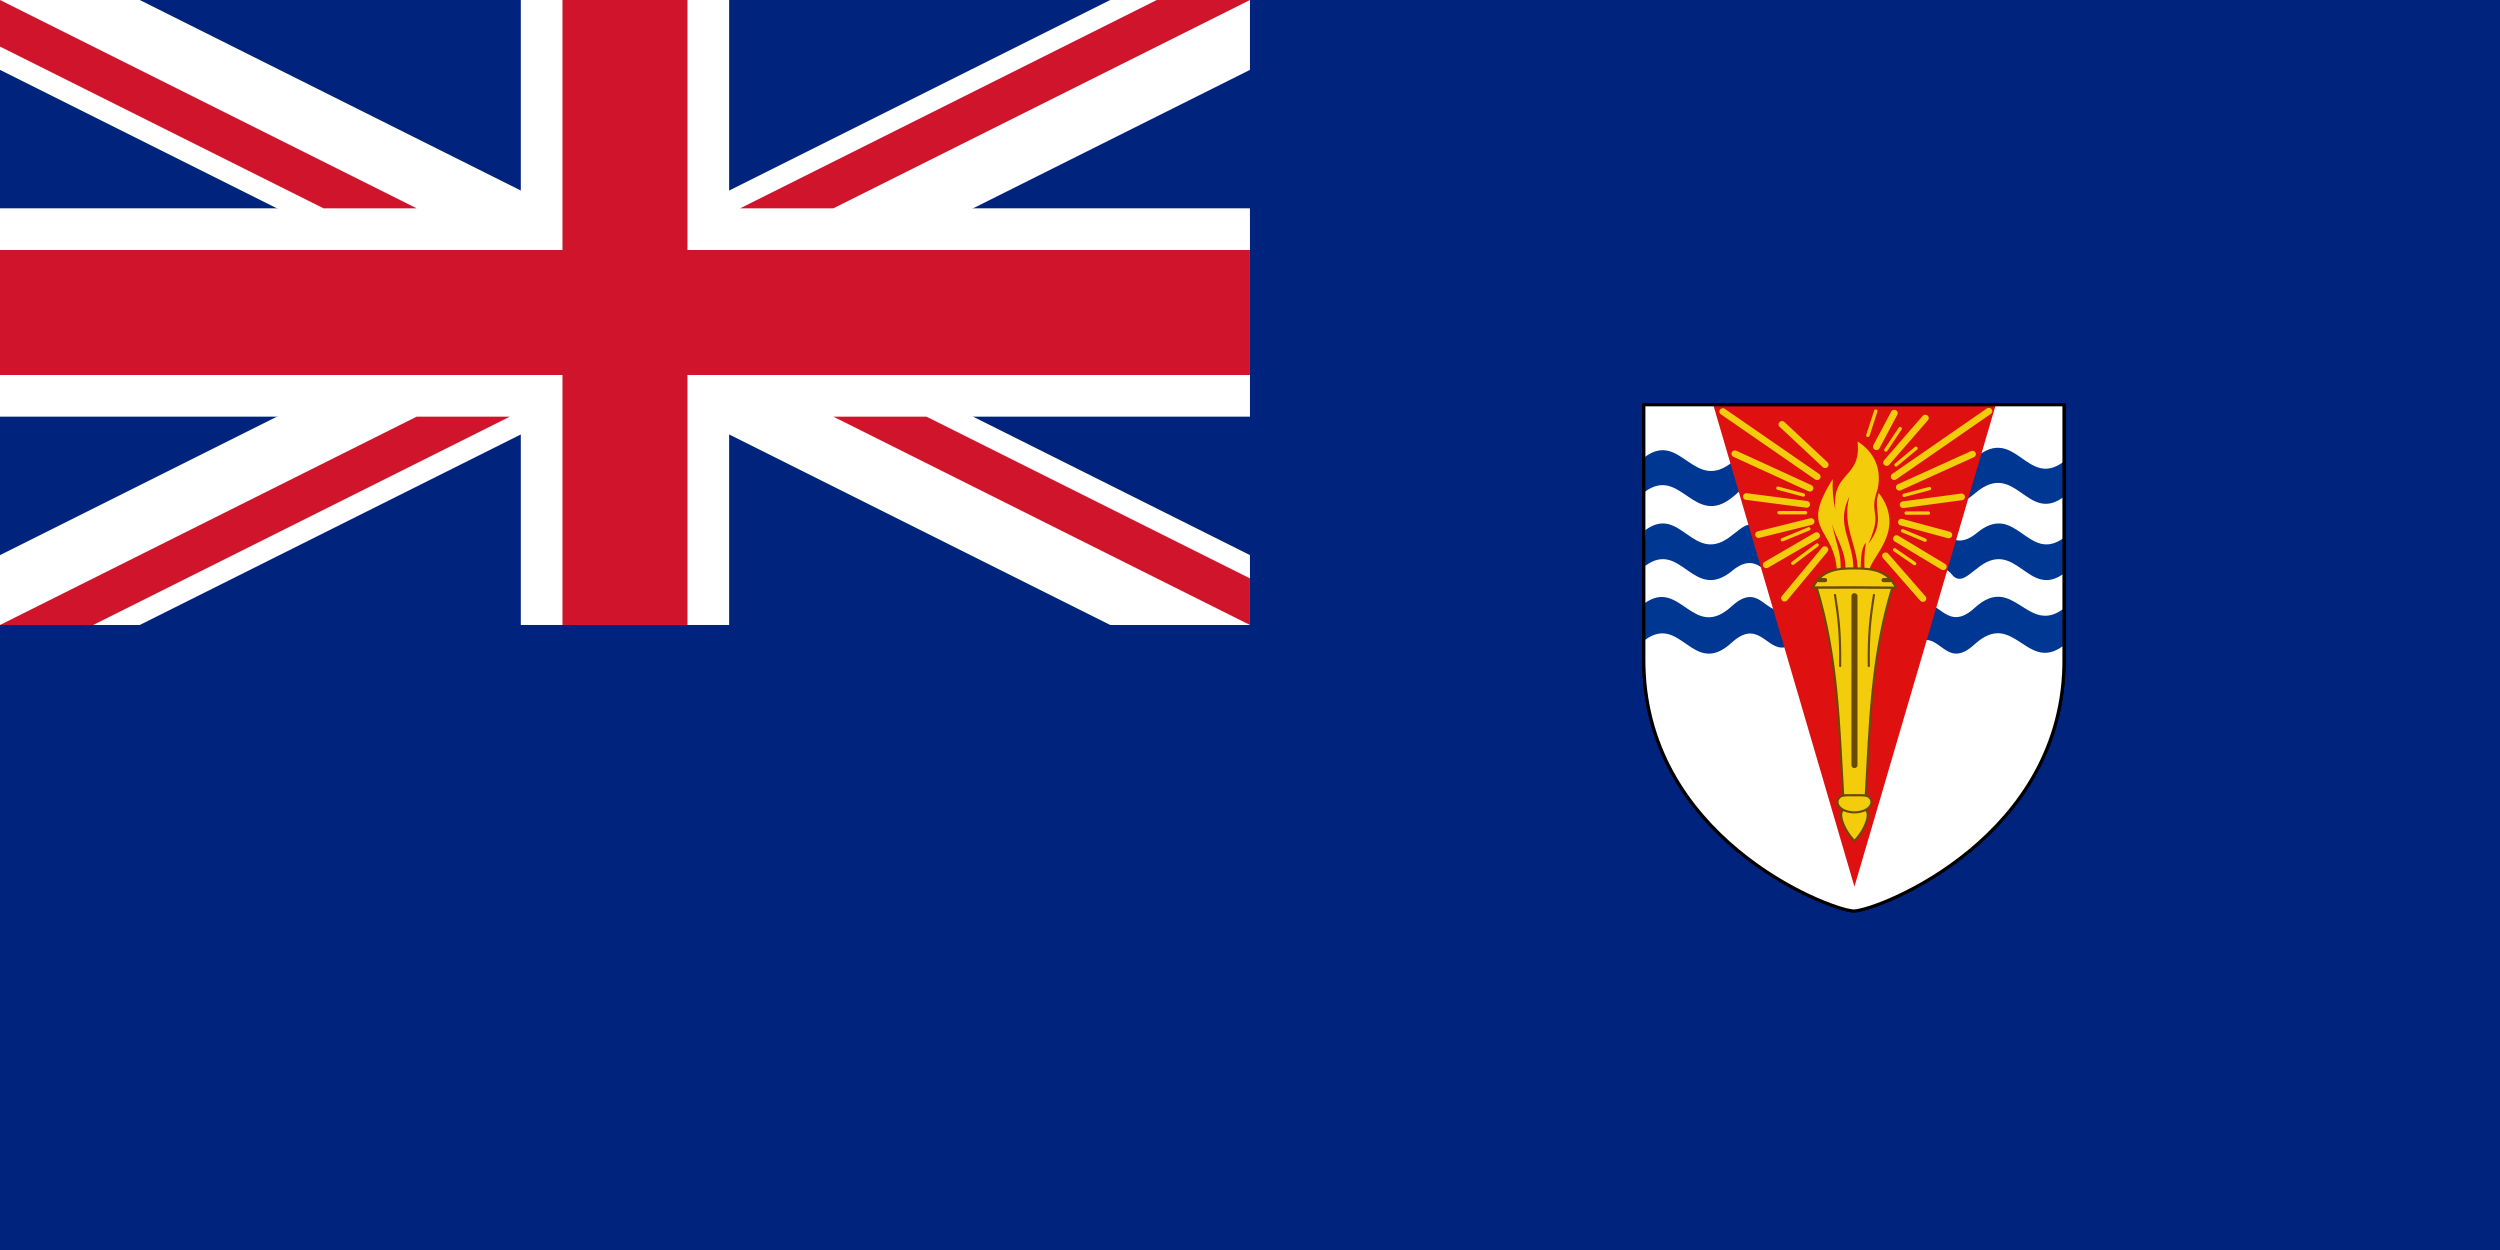 <svg xmlns="http://www.w3.org/2000/svg" width="1000" height="500" version="1.0"><defs><linearGradient id="a"><stop offset="0" style="stop-color:red;stop-opacity:1"/><stop offset="1" style="stop-color:#ff0;stop-opacity:1"/></linearGradient><linearGradient id="d"><stop offset="0" style="stop-color:#003994;stop-opacity:1"/><stop offset="1" style="stop-color:#00215a;stop-opacity:1"/></linearGradient><linearGradient id="e"><stop offset="0" style="stop-color:#003994;stop-opacity:1"/><stop offset="1" style="stop-color:#00215a;stop-opacity:1"/></linearGradient><linearGradient id="f"><stop offset="0" style="stop-color:#003994;stop-opacity:1"/><stop offset="1" style="stop-color:#00215a;stop-opacity:1"/></linearGradient><linearGradient id="m"><stop offset="0" style="stop-color:#de1010;stop-opacity:1"/><stop offset="1" style="stop-color:#8e1116;stop-opacity:1"/></linearGradient><linearGradient id="j"><stop offset="0" style="stop-color:#5d241b;stop-opacity:1"/><stop offset="1" style="stop-color:#ba1d1d;stop-opacity:1"/></linearGradient><linearGradient id="l"><stop offset="0" style="stop-color:#5a2118;stop-opacity:1"/><stop offset="1" style="stop-color:#bb1e1e;stop-opacity:1"/></linearGradient><linearGradient id="i"><stop offset="0" style="stop-color:#fff;stop-opacity:1"/><stop offset="1" style="stop-color:#fff231;stop-opacity:1"/></linearGradient><linearGradient id="k"><stop offset="0" style="stop-color:#fff231;stop-opacity:1"/><stop offset="1" style="stop-color:#fff;stop-opacity:1"/></linearGradient><linearGradient id="g"><stop offset="0" style="stop-color:#e5aa12;stop-opacity:1"/><stop offset="1" style="stop-color:#ffc718;stop-opacity:0"/></linearGradient><linearGradient id="h"><stop offset="0" style="stop-color:#000;stop-opacity:1"/><stop offset="1" style="stop-color:#fff;stop-opacity:1"/></linearGradient><linearGradient id="b"><stop offset="0" style="stop-color:#caa11c;stop-opacity:1"/><stop offset="1" style="stop-color:#ffce18;stop-opacity:1"/></linearGradient><linearGradient id="c"><stop offset="0" style="stop-color:#ba9117;stop-opacity:1"/><stop offset=".5" style="stop-color:#7f670c;stop-opacity:1"/><stop offset="1" style="stop-color:#ffce18;stop-opacity:1"/></linearGradient></defs><path d="M0 0h1000v500H0z" style="font-size:12px;fill:#00247d;fill-opacity:1;stroke-width:1pt;stroke:none"/><path d="M0 0h500v250H0z" style="opacity:1;fill:#00247d;fill-opacity:1;fill-rule:evenodd;stroke:none;stroke-width:.25;stroke-linecap:butt;stroke-linejoin:round;stroke-miterlimit:4;stroke-dasharray:none;stroke-dashoffset:0;stroke-opacity:1"/><g style="font-size:12px;stroke:none"><path d="M0 0v3.354L53.292 30H60v-3.354L6.708 0H0zm60 0v3.354L6.708 30H0v-3.354L53.292 0H60z" style="font-size:12px;fill:#fff;stroke-width:1pt;stroke:none" transform="matrix(8.333 0 0 8.333 0 0)"/><path d="M25 0v30h10V0H25zM0 10v10h60V10H0z" style="font-size:12px;fill:#fff;stroke-width:1pt;stroke:none" transform="matrix(8.333 0 0 8.333 0 0)"/><path d="M0 12v6h60v-6H0zM27 0v30h6V0h-6z" style="font-size:12px;fill:#cf142b;stroke-width:1pt;stroke:none;fill-opacity:1" transform="matrix(8.333 0 0 8.333 0 0)"/><path d="m0 30 20-10h4.472l-20 10H0zM0 0l20 10h-4.472L0 2.236V0zm35.528 10 20-10H60L40 10h-4.472zM60 30 40 20h4.472L60 27.764V30z" style="font-size:12px;fill:#cf142b;stroke-width:1pt;fill-opacity:1;stroke:none" transform="matrix(8.333 0 0 8.333 0 0)"/></g><path d="M351.267 461.078c-6.222-.367-49.063-17.883-48.66-60.484v-60.483h48.66 48.66v60.483c.402 42.601-42.438 60.117-48.66 60.484z" style="color:#000;fill:#fff;fill-opacity:1;fill-rule:nonzero;stroke:#000;stroke-width:.729;stroke-linecap:round;stroke-linejoin:round;marker:none;marker-start:none;marker-mid:none;marker-end:none;stroke-miterlimit:4;stroke-dashoffset:0;stroke-opacity:1;visibility:visible;display:block" transform="matrix(1.727 0 0 1.674 134.928 -407.43)"/><path d="M351.267 461.078c-6.222-.367-49.063-17.883-48.66-60.484v-60.483h48.66 48.66v60.483c.402 42.601-42.438 60.117-48.66 60.484z" style="color:#000;fill:none;fill-opacity:1;fill-rule:nonzero;stroke:#000;stroke-width:.729;stroke-linecap:round;stroke-linejoin:round;marker:none;marker-start:none;marker-mid:none;marker-end:none;stroke-miterlimit:4;stroke-dashoffset:0;stroke-opacity:1;visibility:visible;display:block" transform="matrix(1.727 0 0 1.674 134.928 -407.43)"/><path d="M286.65 390.88c.173-1.865.324-5.298.09-8.87-8.423 6.427-11.517-8.774-20.555-.226-6.066 5.737-8.04-1.708-12.098-1.146-4.059.561-3.637 9.38.422 8.818 4.058-.561 5.61 6.759 11.676 1.022 9.038-8.548 12.043 6.83 20.466.402zM189.646 380.755c-.173 1.865-.059 5.121.177 8.694 8.422-6.428 11.074 9.17 20.112.623 6.066-5.737 8.04 1.708 12.098 1.147 4.058-.562 3.636-9.38-.422-8.819-4.058.562-5.61-6.759-11.676-1.022-9.038 8.548-11.867-7.05-20.29-.623zM286.924 364.983c.172 3.073.047 3.726 0 8.529-8.423 6.427-11.1-9.01-20.285-1.06-1.775 1.275-3.79 3.756-5.693 1.358-1.904-2.399-.989 1.13-1.813-6.591-.823-7.722 1.02 2.172 7.506-3.296 9.185-7.95 11.862 7.488 20.285 1.06zM189.903 371.726c-.172-3.072-.047-3.726 0-8.528 8.423-6.428 11.1 9.01 20.285 1.06 1.775-1.276 3.789-3.757 5.693-1.358 1.904 2.399.989-1.13 1.813 6.591.823 7.721-1.02-2.173-7.506 3.296-9.185 7.95-11.862-7.488-20.285-1.06zM286.728 346.9c.246 2.058.158 6.027.044 8.389-8.423 6.427-11.1-9.011-20.285-1.061-9.186 7.95-9.23-.438-.045-8.388 9.186-7.95 11.863 7.488 20.286 1.06zM189.79 354.038c-.247-2.058-.07-5.983.044-8.344 8.423-6.428 11.32 8.966 20.506 1.016 9.186-7.95 9.23.438.045 8.388-9.186 7.95-12.172-7.488-20.595-1.06z" style="fill:#003792;fill-opacity:1;fill-rule:nonzero;stroke:none;stroke-width:.14;stroke-linecap:round;stroke-linejoin:round;stroke-miterlimit:4;stroke-opacity:1" transform="matrix(1.727 0 0 1.674 330.12 -395.915)"/><path d="M351.386 340.273h-32.657l32.657 114.97 32.687-114.97h-32.687z" style="fill:#de1010;fill-opacity:1;fill-rule:nonzero;stroke:none;stroke-width:.54;stroke-linecap:butt;stroke-linejoin:miter;stroke-miterlimit:4;stroke-dasharray:none;stroke-opacity:1" transform="matrix(1.727 0 0 1.674 134.928 -407.43)"/><path d="m245.57 369.318 8.634 10.206M248.11 365.206l10.818 6.722M249.263 361.28l10.942 3.052M249.66 357.11l13.498-1.869M248.768 352.936l16.927-7.906" style="fill:none;fill-opacity:1;fill-rule:nonzero;stroke:#ffe600;stroke-width:1.6;stroke-linecap:round;stroke-linejoin:round;stroke-miterlimit:4;stroke-dasharray:none;stroke-opacity:1" transform="matrix(1.727 0 0 1.674 330.12 -395.915)"/><path d="m247.67 367.885 4.619 3.295M249.523 363.337l5.192 2.24M250.352 359.101h5.129M249.863 354.868l5.873-1.62" style="fill:none;fill-opacity:1;fill-rule:nonzero;stroke:#ffb400;stroke-width:.8;stroke-linecap:round;stroke-linejoin:round;stroke-miterlimit:4;stroke-dasharray:none;stroke-opacity:1" transform="matrix(1.727 0 0 1.674 330.12 -395.915)"/><path d="m247.582 350.398 21.9-15.63M245.83 347.019l8.941-10.61" style="fill:none;fill-opacity:1;fill-rule:nonzero;stroke:#ffe600;stroke-width:1.6;stroke-linecap:round;stroke-linejoin:round;stroke-miterlimit:4;stroke-dasharray:none;stroke-opacity:1" transform="matrix(1.727 0 0 1.674 330.12 -395.915)"/><path d="m243.46 343.25 4.128-8.015" style="fill:none;fill-opacity:1;fill-rule:nonzero;stroke:#ffe600;stroke-width:1.6;stroke-linecap:round;stroke-linejoin:round;stroke-miterlimit:4;stroke-dasharray:none;stroke-opacity:1" transform="matrix(1.727 0 0 1.674 330.12 -395.915)"/><path d="m245.651 344.032 3.304-5.119M248 347.596l4.62-3.972M241.472 340.55l1.835-5.809" style="fill:none;fill-opacity:1;fill-rule:nonzero;stroke:#ffb400;stroke-width:.8;stroke-linecap:round;stroke-linejoin:round;stroke-miterlimit:4;stroke-dasharray:none;stroke-opacity:1" transform="matrix(1.727 0 0 1.674 330.12 -395.915)"/><path d="m231.499 367.856-9.321 11.581" style="fill:none;fill-opacity:1;fill-rule:nonzero;stroke:#ffe600;stroke-width:1.6;stroke-linecap:round;stroke-linejoin:round;stroke-miterlimit:4;stroke-dasharray:none;stroke-opacity:1" transform="matrix(1.727 0 0 1.674 330.12 -395.915)"/><path d="m229.584 364.494-11.63 6.972" style="fill:none;fill-opacity:1;fill-rule:nonzero;stroke:#ffe600;stroke-width:1.6;stroke-linecap:round;stroke-linejoin:round;stroke-miterlimit:4;stroke-dasharray:none;stroke-opacity:1" transform="matrix(1.727 0 0 1.674 330.12 -395.915)"/><path d="m228.307 361.132-12.13 3.113" style="fill:none;fill-opacity:1;fill-rule:nonzero;stroke:#ffe600;stroke-width:1.6;stroke-linecap:round;stroke-linejoin:round;stroke-miterlimit:4;stroke-dasharray:none;stroke-opacity:1" transform="matrix(1.727 0 0 1.674 330.12 -395.915)"/><path d="m227.285 357.023-13.936-1.868" style="fill:none;fill-opacity:1;fill-rule:nonzero;stroke:#ffe600;stroke-width:1.6;stroke-linecap:round;stroke-linejoin:round;stroke-miterlimit:4;stroke-dasharray:none;stroke-opacity:1" transform="matrix(1.727 0 0 1.674 330.12 -395.915)"/><path d="m228.051 353.162-17.364-8.218" style="fill:none;fill-opacity:1;fill-rule:nonzero;stroke:#ffe600;stroke-width:1.6;stroke-linecap:round;stroke-linejoin:round;stroke-miterlimit:4;stroke-dasharray:none;stroke-opacity:1" transform="matrix(1.727 0 0 1.674 330.12 -395.915)"/><path d="m229.722 350.421-21.837-15.566" style="fill:none;fill-opacity:1;fill-rule:nonzero;stroke:#ffe600;stroke-width:1.6;stroke-linecap:round;stroke-linejoin:round;stroke-miterlimit:4;stroke-dasharray:none;stroke-opacity:1" transform="matrix(1.727 0 0 1.674 330.12 -395.915)"/><path d="m229.711 366.736-5.618 4.358M227.796 362.875l-6.129 2.615M227.03 359.015h-6.129M226.52 354.781l-5.874-1.619" style="fill:none;fill-opacity:1;fill-rule:nonzero;stroke:#ffb400;stroke-width:.8;stroke-linecap:round;stroke-linejoin:round;stroke-miterlimit:4;stroke-dasharray:none;stroke-opacity:1" transform="matrix(1.727 0 0 1.674 330.12 -395.915)"/><path d="m231.576 347.551-9.985-9.626" style="fill:none;fill-opacity:1;fill-rule:nonzero;stroke:#ffe600;stroke-width:1.6;stroke-linecap:round;stroke-linejoin:round;stroke-miterlimit:4;stroke-dasharray:none;stroke-opacity:1" transform="matrix(1.727 0 0 1.674 330.12 -395.915)"/><path d="M232.338 384.675c-.453-3.025 8.966-9.631 2.155-18.903-1.511 3.966 1.749 6.637-2.385 12.15 3.502-8.225-.115-6.516 2.127-13.035 1.062-5.18-1.051-9.04-4.647-11.4.967 9.09-6.12 6.95-5.125 16.375-.579-2.458-.711-4.916-.625-7.375-7.84 12.82.296 11.056 1 22.125.468-.077.772.307.814-.376.165-3.858-.737-5.428-2.027-11.047 1.055 3.612 3.493 6.827 3.125 11.457.64.097.987.084 1.855-.105.262-7.265-4.306-10.836-.917-17.887-1.837 7.452 2.06 11.556 1.937 18.01l.656.001c.058-3.667.219-5.85 1.234-6.979-.41 2.804-.386 4.256-.296 6.984l1.119.005z" style="fill:#fef600;fill-opacity:1;fill-rule:nonzero;stroke:#694a02;stroke-width:.4;stroke-linecap:butt;stroke-linejoin:miter;stroke-miterlimit:4;stroke-dasharray:none;stroke-opacity:1" transform="matrix(1.727 0 0 1.674 346.525 -415.166)"/><path d="m238.37 426.61-2.614-.011c-.952-16.573-1.224-33.146-6.156-49.719l8.77.011 8.772.012c-4.932 16.572-5.204 33.145-6.156 49.718l-2.615-.01z" style="fill:#fff700;fill-opacity:1;fill-rule:nonzero;stroke:#694a02;stroke-width:.5;stroke-linecap:butt;stroke-linejoin:round;stroke-miterlimit:4;stroke-opacity:1" transform="matrix(1.727 0 0 1.674 330.12 -395.915)"/><path d="m238.37 376.837 9.631.083c-2.01-4.16-5.602-4.592-9.63-4.583-4.028-.048-7.62.383-9.63 4.543l9.63-.043zM238.37 437.46c2.99-3.226 3.876-7.307 2.356-7.417-.69-.05-1.624-.06-2.355-.084-.731.014-1.665.025-2.355.074-1.52.11-.634 4.201 2.355 7.426z" style="fill:#fff700;fill-opacity:1;fill-rule:nonzero;stroke:#694a02;stroke-width:.5;stroke-linecap:butt;stroke-linejoin:round;stroke-miterlimit:4;stroke-opacity:1" transform="matrix(1.727 0 0 1.674 330.12 -395.915)"/><path d="M238.37 430.63c3.35-.036 4.972-2.38 3.265-3.749-.57-.457-2.662-.32-3.264-.326-.603-.006-2.694-.132-3.264.325-1.707 1.369-.085 3.714 3.264 3.75z" style="fill:#fff700;fill-opacity:1;fill-rule:nonzero;stroke:#694a02;stroke-width:.5;stroke-linecap:butt;stroke-linejoin:round;stroke-miterlimit:4;stroke-opacity:1" transform="matrix(1.727 0 0 1.674 330.12 -395.915)"/><path d="M233.861 378.66c.827 5.408 1.296 9.305 1.188 17M242.88 378.66c-.826 5.408-1.295 9.305-1.187 17" style="fill:none;fill-opacity:1;fill-rule:nonzero;stroke:#694a02;stroke-width:.5;stroke-linecap:round;stroke-linejoin:round;stroke-miterlimit:4;stroke-dasharray:none;stroke-opacity:1" transform="matrix(1.727 0 0 1.674 330.12 -395.915)"/><path d="M228.87 390.443v40.4" style="fill:#fff700;fill-opacity:1;fill-rule:nonzero;stroke:#694a02;stroke-width:1.4;stroke-linecap:round;stroke-linejoin:round;stroke-miterlimit:4;stroke-dasharray:none;stroke-opacity:1" transform="matrix(1.727 0 0 1.674 346.525 -415.166)"/><path d="M220.685 386.628h1.364M235.635 386.628h1.363" style="fill:#fff700;fill-opacity:1;fill-rule:nonzero;stroke:#694a02;stroke-width:1;stroke-linecap:round;stroke-linejoin:round;stroke-miterlimit:4;stroke-dasharray:none;stroke-opacity:1" transform="matrix(1.727 0 0 1.674 346.525 -415.166)"/><path d="M351.267 461.078c-6.222-.367-49.063-17.883-48.66-60.484v-60.483h48.66 48.66v60.483c.402 42.601-42.438 60.117-48.66 60.484z" style="color:#000;fill:#fff;fill-opacity:1;fill-rule:nonzero;stroke:none;stroke-width:.729;stroke-linecap:round;stroke-linejoin:round;marker:none;marker-start:none;marker-mid:none;marker-end:none;stroke-miterlimit:4;stroke-dashoffset:0;stroke-opacity:1;visibility:visible;display:block" transform="matrix(1.727 0 0 1.674 134.928 -407.43)"/><path d="M286.65 390.88c.173-1.865.324-5.298.09-8.87-8.423 6.427-11.517-8.774-20.555-.226-6.066 5.737-8.04-1.708-12.098-1.146-4.059.561-3.637 9.38.422 8.818 4.058-.561 5.61 6.759 11.676 1.022 9.038-8.548 12.043 6.83 20.466.402zM189.646 380.755c-.173 1.865-.059 5.121.177 8.694 8.422-6.428 11.074 9.17 20.112.623 6.066-5.737 8.04 1.708 12.098 1.147 4.058-.562 3.636-9.38-.422-8.819-4.058.562-5.61-6.759-11.676-1.022-9.038 8.548-11.867-7.05-20.29-.623zM286.924 364.983c.172 3.073.047 3.726 0 8.529-8.423 6.427-11.1-9.01-20.285-1.06-1.775 1.275-3.79 3.756-5.693 1.358-1.904-2.399-.989 1.13-1.813-6.591-.823-7.722 1.02 2.172 7.506-3.296 9.185-7.95 11.862 7.488 20.285 1.06zM189.903 371.726c-.172-3.072-.047-3.726 0-8.528 8.423-6.428 11.1 9.01 20.285 1.06 1.775-1.276 3.789-3.757 5.693-1.358 1.904 2.399.989-1.13 1.813 6.591.823 7.721-1.02-2.173-7.506 3.296-9.185 7.95-11.862-7.488-20.285-1.06zM286.728 346.9c.246 2.058.158 6.027.044 8.389-8.423 6.427-11.1-9.011-20.285-1.061-9.186 7.95-9.23-.438-.045-8.388 9.186-7.95 11.863 7.488 20.286 1.06zM189.79 354.038c-.247-2.058-.07-5.983.044-8.344 8.423-6.428 11.32 8.966 20.506 1.016 9.186-7.95 9.23.438.045 8.388-9.186 7.95-12.172-7.488-20.595-1.06z" style="fill:#003792;fill-opacity:1;fill-rule:nonzero;stroke:none;stroke-width:.14;stroke-linecap:round;stroke-linejoin:round;stroke-miterlimit:4;stroke-opacity:1" transform="matrix(1.727 0 0 1.674 330.12 -395.915)"/><path d="m318.73 340.273 32.656 114.97 32.687-114.97z" style="fill:#de1010;fill-opacity:1;fill-rule:nonzero;stroke:none" transform="matrix(1.727 0 0 1.674 134.928 -407.43)"/><path d="M351.267 461.078c-6.222-.367-49.063-17.883-48.66-60.484v-60.483h48.66 48.66v60.483c.402 42.601-42.438 60.117-48.66 60.484z" style="color:#000;fill:none;fill-opacity:1;fill-rule:nonzero;stroke:#000;stroke-width:.735;stroke-linecap:round;stroke-linejoin:round;marker:none;marker-start:none;marker-mid:none;marker-end:none;stroke-miterlimit:4;stroke-dashoffset:0;stroke-opacity:1;visibility:visible;display:block;stroke-dasharray:none" transform="matrix(1.727 0 0 1.674 134.928 -407.43)"/><path d="m245.57 369.318 8.634 10.206M248.11 365.206l10.818 6.722M249.263 361.28l10.942 3.052M249.66 357.11l13.498-1.869M248.768 352.936l16.927-7.906" style="fill:none;fill-opacity:1;fill-rule:nonzero;stroke:#f3cc0c;stroke-width:1.6;stroke-linecap:round;stroke-linejoin:round;stroke-miterlimit:4;stroke-dasharray:none;stroke-opacity:1" transform="matrix(1.727 0 0 1.674 330.12 -395.915)"/><path d="m247.67 367.885 4.619 3.295M249.523 363.337l5.192 2.24M250.352 359.101h5.129M249.863 354.868l5.873-1.62" style="fill:none;fill-opacity:1;fill-rule:nonzero;stroke:#f3cc0c;stroke-width:.8;stroke-linecap:round;stroke-linejoin:round;stroke-miterlimit:4;stroke-dasharray:none;stroke-opacity:1" transform="matrix(1.727 0 0 1.674 330.12 -395.915)"/><path d="m247.582 350.398 21.9-15.63M245.83 347.019l8.941-10.61" style="fill:none;fill-opacity:1;fill-rule:nonzero;stroke:#f3cc0c;stroke-width:1.6;stroke-linecap:round;stroke-linejoin:round;stroke-miterlimit:4;stroke-dasharray:none;stroke-opacity:1" transform="matrix(1.727 0 0 1.674 330.12 -395.915)"/><path d="m243.46 343.25 4.128-8.015" style="fill:none;fill-opacity:1;fill-rule:nonzero;stroke:#f3cc0c;stroke-width:1.6;stroke-linecap:round;stroke-linejoin:round;stroke-miterlimit:4;stroke-dasharray:none;stroke-opacity:1" transform="matrix(1.727 0 0 1.674 330.12 -395.915)"/><path d="m245.651 344.032 3.304-5.119M248 347.596l4.62-3.972M241.472 340.55l1.835-5.809" style="fill:none;fill-opacity:1;fill-rule:nonzero;stroke:#f3cc0c;stroke-width:.8;stroke-linecap:round;stroke-linejoin:round;stroke-miterlimit:4;stroke-dasharray:none;stroke-opacity:1" transform="matrix(1.727 0 0 1.674 330.12 -395.915)"/><path d="m231.499 367.856-9.321 11.581" style="fill:none;fill-opacity:1;fill-rule:nonzero;stroke:#f3cc0c;stroke-width:1.6;stroke-linecap:round;stroke-linejoin:round;stroke-miterlimit:4;stroke-dasharray:none;stroke-opacity:1" transform="matrix(1.727 0 0 1.674 330.12 -395.915)"/><path d="m229.584 364.494-11.63 6.972" style="fill:none;fill-opacity:1;fill-rule:nonzero;stroke:#f3cc0c;stroke-width:1.6;stroke-linecap:round;stroke-linejoin:round;stroke-miterlimit:4;stroke-dasharray:none;stroke-opacity:1" transform="matrix(1.727 0 0 1.674 330.12 -395.915)"/><path d="m228.307 361.132-12.13 3.113" style="fill:none;fill-opacity:1;fill-rule:nonzero;stroke:#f3cc0c;stroke-width:1.6;stroke-linecap:round;stroke-linejoin:round;stroke-miterlimit:4;stroke-dasharray:none;stroke-opacity:1" transform="matrix(1.727 0 0 1.674 330.12 -395.915)"/><path d="m227.285 357.023-13.936-1.868" style="fill:none;fill-opacity:1;fill-rule:nonzero;stroke:#f3cc0c;stroke-width:1.6;stroke-linecap:round;stroke-linejoin:round;stroke-miterlimit:4;stroke-dasharray:none;stroke-opacity:1" transform="matrix(1.727 0 0 1.674 330.12 -395.915)"/><path d="m228.051 353.162-17.364-8.218" style="fill:none;fill-opacity:1;fill-rule:nonzero;stroke:#f3cc0c;stroke-width:1.6;stroke-linecap:round;stroke-linejoin:round;stroke-miterlimit:4;stroke-dasharray:none;stroke-opacity:1" transform="matrix(1.727 0 0 1.674 330.12 -395.915)"/><path d="m229.722 350.421-21.837-15.566" style="fill:none;fill-opacity:1;fill-rule:nonzero;stroke:#f3cc0c;stroke-width:1.6;stroke-linecap:round;stroke-linejoin:round;stroke-miterlimit:4;stroke-dasharray:none;stroke-opacity:1" transform="matrix(1.727 0 0 1.674 330.12 -395.915)"/><path d="m229.711 366.736-5.618 4.358M227.796 362.875l-6.129 2.615M227.03 359.015h-6.129M226.52 354.781l-5.874-1.619" style="fill:none;fill-opacity:1;fill-rule:nonzero;stroke:#f3cc0c;stroke-width:.8;stroke-linecap:round;stroke-linejoin:round;stroke-miterlimit:4;stroke-dasharray:none;stroke-opacity:1" transform="matrix(1.727 0 0 1.674 330.12 -395.915)"/><path d="m231.576 347.551-9.985-9.626" style="fill:none;fill-opacity:1;fill-rule:nonzero;stroke:#f3cc0c;stroke-width:1.6;stroke-linecap:round;stroke-linejoin:round;stroke-miterlimit:4;stroke-dasharray:none;stroke-opacity:1" transform="matrix(1.727 0 0 1.674 330.12 -395.915)"/><path d="M232.338 384.675c-.453-3.025 8.966-9.631 2.155-18.903-1.511 3.966 1.749 6.637-2.385 12.15 3.502-8.225-.115-6.516 2.127-13.035 1.062-5.18-1.051-9.04-4.647-11.4.967 9.09-6.12 6.95-5.125 16.375-.579-2.458-.711-4.916-.625-7.375-7.84 12.82.296 11.056 1 22.125.468-.077.772.307.814-.376.165-3.858-.737-5.428-2.027-11.047 1.055 3.612 3.493 6.827 3.125 11.457.64.097.987.084 1.855-.105.262-7.265-4.306-10.836-.917-17.887-1.837 7.452 2.06 11.556 1.937 18.01l.656.001c.058-3.667.219-5.85 1.234-6.979-.41 2.804-.386 4.256-.296 6.984l1.119.005z" style="fill:#f3cc0c;fill-opacity:1;fill-rule:nonzero;stroke:none;stroke-width:.4;stroke-linecap:butt;stroke-linejoin:miter;stroke-miterlimit:4;stroke-dasharray:none;stroke-opacity:1" transform="matrix(1.727 0 0 1.674 346.525 -415.166)"/><path d="m238.37 426.61-2.614-.011c-.952-16.573-1.224-33.146-6.156-49.719l8.77.011 8.772.012c-4.932 16.572-5.204 33.145-6.156 49.718l-2.615-.01z" style="fill:#f3cc0c;fill-opacity:1;fill-rule:nonzero;stroke:#694a02;stroke-width:.5;stroke-linecap:butt;stroke-linejoin:round;stroke-miterlimit:4;stroke-opacity:1" transform="matrix(1.727 0 0 1.674 330.12 -395.915)"/><path d="m238.37 376.837 9.631.083c-2.01-4.16-5.602-4.592-9.63-4.583-4.028-.048-7.62.383-9.63 4.543l9.63-.043zM238.37 437.46c2.99-3.226 3.876-7.307 2.356-7.417-.69-.05-1.624-.06-2.355-.084-.731.014-1.665.025-2.355.074-1.52.11-.634 4.201 2.355 7.426z" style="fill:#f3cc0c;fill-opacity:1;fill-rule:nonzero;stroke:#694a02;stroke-width:.5;stroke-linecap:butt;stroke-linejoin:round;stroke-miterlimit:4;stroke-opacity:1" transform="matrix(1.727 0 0 1.674 330.12 -395.915)"/><path d="M238.37 430.63c3.35-.036 4.972-2.38 3.265-3.749-.57-.457-2.662-.32-3.264-.326-.603-.006-2.694-.132-3.264.325-1.707 1.369-.085 3.714 3.264 3.75z" style="fill:#f3cc0c;fill-opacity:1;fill-rule:nonzero;stroke:#694a02;stroke-width:.5;stroke-linecap:butt;stroke-linejoin:round;stroke-miterlimit:4;stroke-opacity:1" transform="matrix(1.727 0 0 1.674 330.12 -395.915)"/><path d="M233.861 378.66c.827 5.408 1.296 9.305 1.188 17M242.88 378.66c-.826 5.408-1.295 9.305-1.187 17" style="fill:none;fill-opacity:1;fill-rule:nonzero;stroke:#694a02;stroke-width:.5;stroke-linecap:round;stroke-linejoin:round;stroke-miterlimit:4;stroke-dasharray:none;stroke-opacity:1" transform="matrix(1.727 0 0 1.674 330.12 -395.915)"/><path d="M228.87 390.443v40.4" style="fill:#fff700;fill-opacity:1;fill-rule:nonzero;stroke:#694a02;stroke-width:1.4;stroke-linecap:round;stroke-linejoin:round;stroke-miterlimit:4;stroke-dasharray:none;stroke-opacity:1" transform="matrix(1.727 0 0 1.674 346.525 -415.166)"/><path d="M220.685 386.628h1.364M235.635 386.628h1.363" style="fill:#fff700;fill-opacity:1;fill-rule:nonzero;stroke:#694a02;stroke-width:1;stroke-linecap:round;stroke-linejoin:round;stroke-miterlimit:4;stroke-dasharray:none;stroke-opacity:1" transform="matrix(1.727 0 0 1.674 346.525 -415.166)"/></svg>